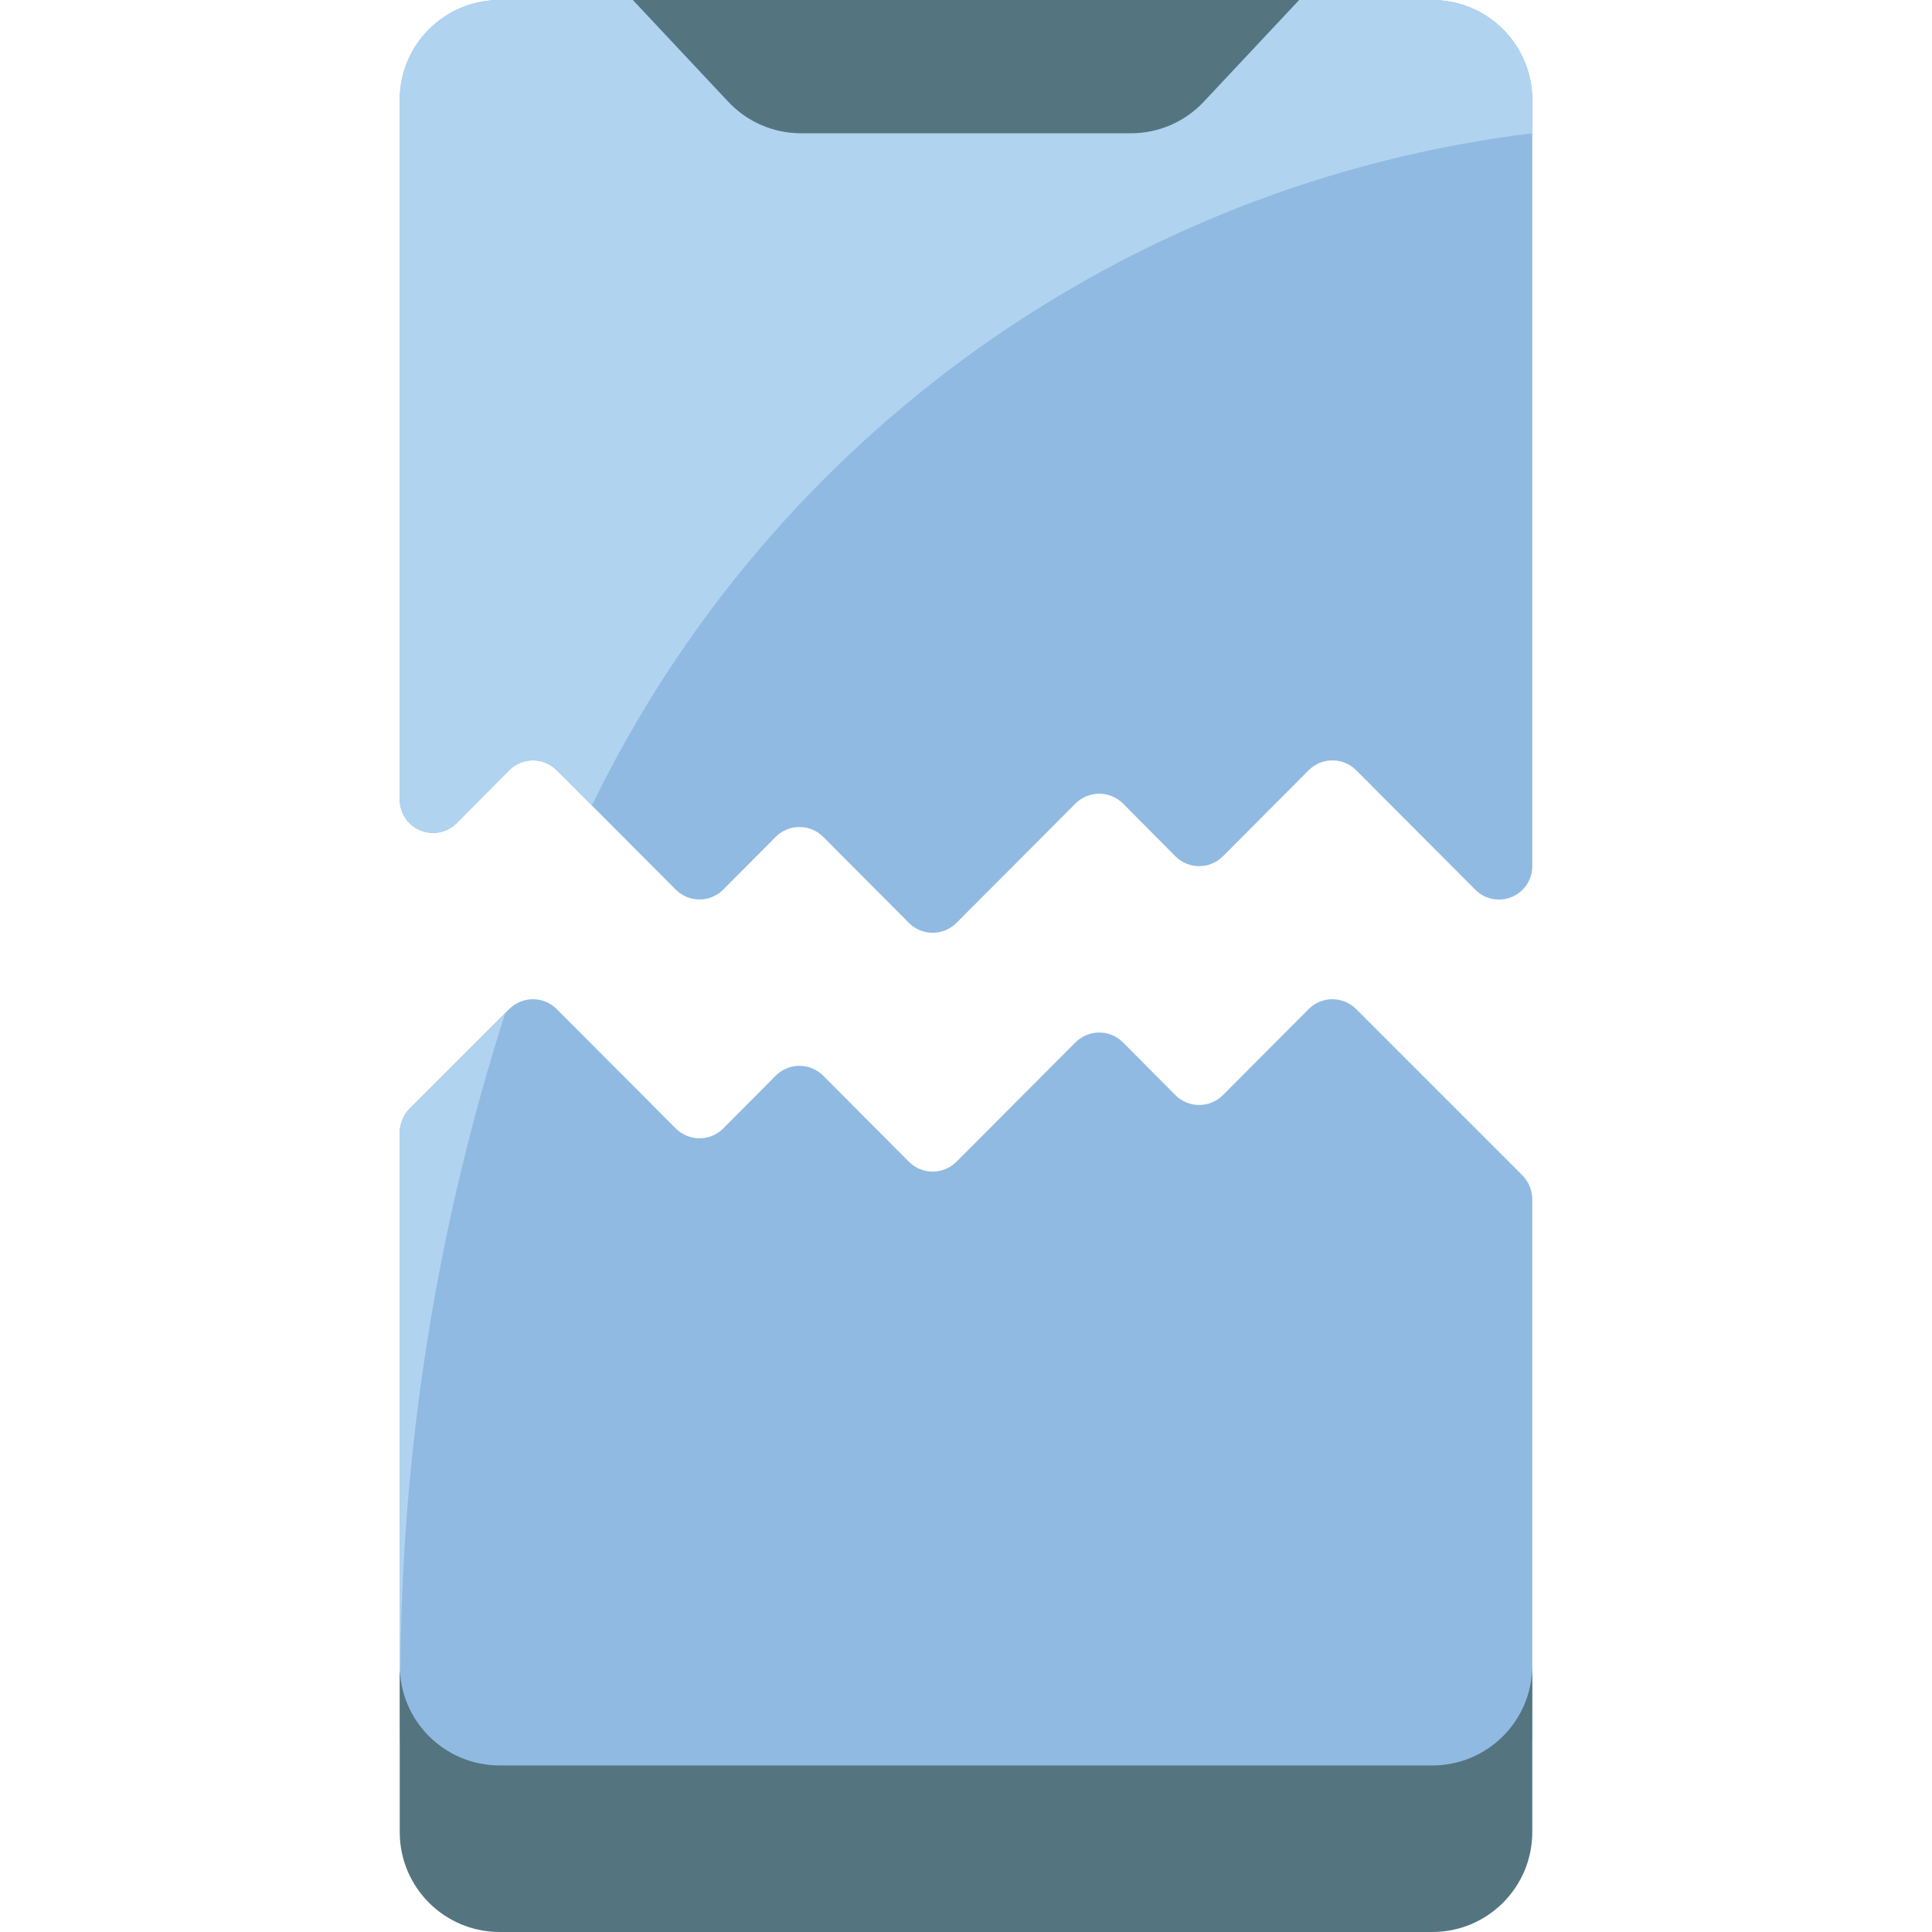 <svg height="512" viewBox="0 0 34 58" width="512" xmlns="http://www.w3.org/2000/svg"><g id="Page-1" fill="none" fill-rule="evenodd"><g id="070---Broken-In-Half-Mobile" transform="translate(-1)"><path id="Path" d="m35 36v16c0 1.657-1.343 3-3 3h-28c-1.657 0-3-1.343-3-3v-18c.002-.265.106-.519.29-.71l3-3c.393-.39 1.027-.39 1.42 0l3.58 3.59c.393.39 1.027.39 1.42 0l1.58-1.59c.393-.39 1.027-.39 1.42 0l2.58 2.59c.393.39 1.027.39 1.42 0l3.58-3.59c.393-.39 1.027-.39 1.42 0l1.58 1.59c.393.39 1.027.39 1.42 0l2.58-2.59c.393-.39 1.027-.39 1.42 0l5 5c.184.191.288.445.29.71z" fill="#90bae1"/><path id="Path" d="m35 50v5c0 1.657-1.343 3-3 3h-28c-1.657 0-3-1.343-3-3v-5c0 1.657 1.343 3 3 3h28c1.657 0 3-1.343 3-3z" fill="#547580"/><path id="Path" d="m28 0h4c1.657 0 3 1.343 3 3v23c.002.406-.241.774-.617.929-.375.156-.807.069-1.093-.219l-3.58-3.59c-.393-.39-1.027-.39-1.42 0l-2.58 2.59c-.393.39-1.027.39-1.42 0l-1.58-1.59c-.393-.39-1.027-.39-1.42 0l-3.58 3.59c-.393.39-1.027.39-1.42 0l-2.58-2.59c-.393-.39-1.027-.39-1.42 0l-1.58 1.59c-.393.39-1.027.39-1.42 0l-3.58-3.59c-.393-.39-1.027-.39-1.42 0l-1.58 1.59c-.286.288-.718.375-1.093.219-.375-.156-.619-.523-.617-.929v-21c0-1.657 1.343-3 3-3z" fill="#90bae1"/><path id="Path" d="m4.17 30.41c-2.059 6.417-3.122 13.111-3.15 19.85-.017-.086-.023-.173-.02-.26v-16c.002-.265.106-.519.29-.71z" fill="#b0d3f0"/><path id="Path" d="m35 3v1c-12.224 1.502-22.853 9.1-28.23 20.18l-1.06-1.06c-.393-.39-1.027-.39-1.42 0l-1.58 1.59c-.286.288-.718.375-1.093.219-.375-.156-.619-.523-.617-.929v-21c0-1.657 1.343-3 3-3h4l2.86 3.05c.566.607 1.36.951 2.19.95h9.9c.83.001 1.624-.343 2.19-.95l2.86-3.05h4c1.657 0 3 1.343 3 3z" fill="#b0d3f0"/><path id="Path" d="m28 0-2.86 3.05c-.566.607-1.36.951-2.19.95h-9.9c-.83.001-1.624-.343-2.19-.95l-2.86-3.05z" fill="#547580"/></g></g></svg>